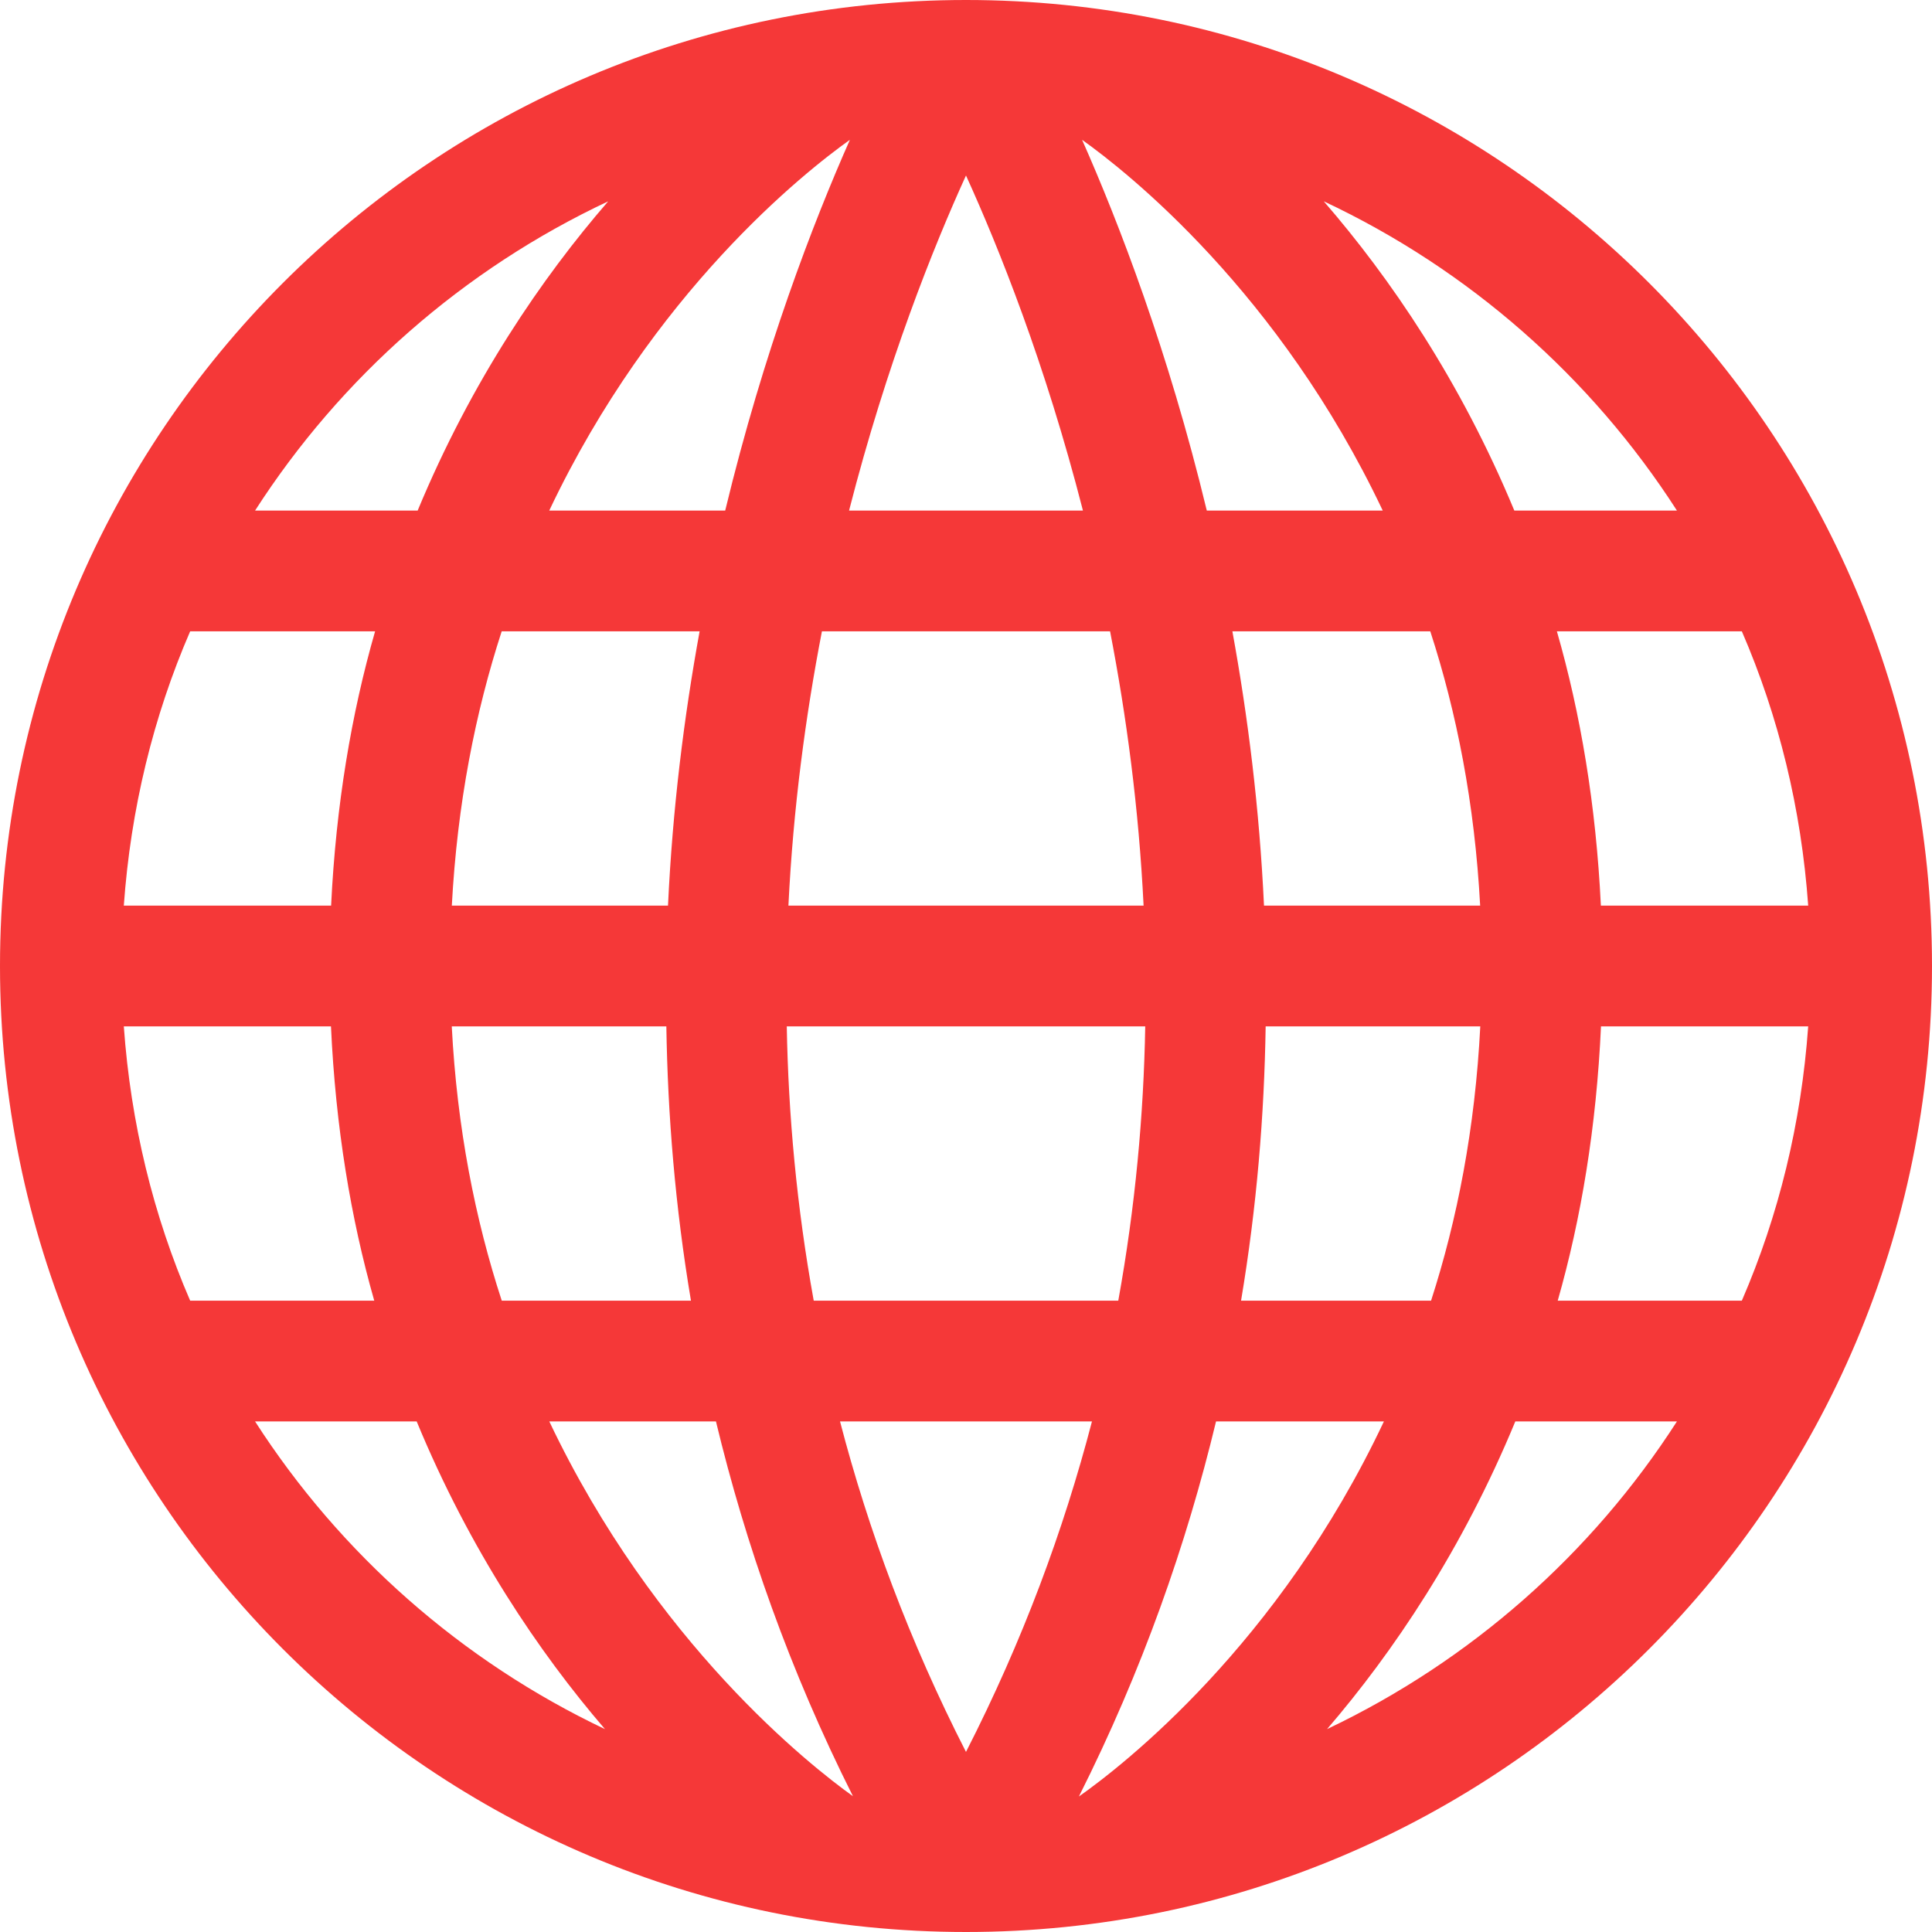 <?xml version="1.0" encoding="iso-8859-1"?>
<!-- Uploaded to: SVG Repo, www.svgrepo.com, Generator: SVG Repo Mixer Tools -->
<svg fill="rgba(245,56,56,1)" height="800px" width="800px" version="1.1" id="Capa_1" xmlns="http://www.w3.org/2000/svg" xmlns:xlink="http://www.w3.org/1999/xlink" 
	 viewBox="0 0 490 490" xml:space="preserve">
<path d="M245,0C109.69,0,0,109.69,0,245s109.69,245,245,245s245-109.69,245-245S380.31,0,245,0z M31.401,260.313h52.542
	c1.169,25.423,5.011,48.683,10.978,69.572H48.232C38.883,308.299,33.148,284.858,31.401,260.313z M320.58,229.688
	c-1.152-24.613-4.07-47.927-8.02-69.572h50.192c6.681,20.544,11.267,43.71,12.65,69.572H320.58z M206.38,329.885
	c-4.322-23.863-6.443-47.156-6.836-69.572h90.913c-0.392,22.416-2.514,45.709-6.837,69.572H206.38z M276.948,360.51
	c-7.18,27.563-17.573,55.66-31.951,83.818c-14.376-28.158-24.767-56.255-31.946-83.818H276.948z M199.961,229.688
	c1.213-24.754,4.343-48.08,8.499-69.572h73.08c4.157,21.492,7.286,44.818,8.5,69.572H199.961z M215.342,129.492
	c9.57-37.359,21.394-66.835,29.656-84.983c8.263,18.148,20.088,47.624,29.66,84.983H215.342z M306.07,129.492
	c-9.77-40.487-22.315-73.01-31.627-94.03c11.573,8.235,50.022,38.673,76.25,94.03H306.07z M215.553,35.46
	c-9.312,21.02-21.855,53.544-31.624,94.032h-44.628C165.532,74.13,203.984,43.692,215.553,35.46z M177.44,160.117
	c-3.95,21.645-6.867,44.959-8.019,69.572h-54.828c1.383-25.861,5.968-49.028,12.65-69.572H177.44z M83.976,229.688H31.401
	c1.747-24.545,7.481-47.984,16.83-69.572h46.902C89.122,181.002,85.204,204.246,83.976,229.688z M114.577,260.313h54.424
	c0.348,22.454,2.237,45.716,6.241,69.572h-47.983C120.521,309.288,115.92,286.115,114.577,260.313z M181.584,360.51
	c7.512,31.183,18.67,63.054,34.744,95.053c-10.847-7.766-50.278-38.782-77.013-95.053H181.584z M273.635,455.632
	c16.094-32.022,27.262-63.916,34.781-95.122h42.575C324.336,417.068,284.736,447.827,273.635,455.632z M314.759,329.885
	c4.005-23.856,5.894-47.118,6.241-69.572h54.434c-1.317,25.849-5.844,49.016-12.483,69.572H314.759z M406.051,260.313h52.548
	c-1.748,24.545-7.482,47.985-16.831,69.572h-46.694C401.041,308.996,404.882,285.736,406.051,260.313z M406.019,229.688
	c-1.228-25.443-5.146-48.686-11.157-69.572h46.908c9.35,21.587,15.083,45.026,16.83,69.572H406.019z M425.309,129.492h-41.242
	c-13.689-32.974-31.535-59.058-48.329-78.436C372.475,68.316,403.518,95.596,425.309,129.492z M154.252,51.06
	c-16.792,19.378-34.636,45.461-48.324,78.432H64.691C86.48,95.598,117.52,68.321,154.252,51.06z M64.692,360.51h40.987
	c13.482,32.637,31.076,58.634,47.752,78.034C117.059,421.262,86.318,394.148,64.692,360.51z M336.576,438.54
	c16.672-19.398,34.263-45.395,47.742-78.03h40.99C403.684,394.146,372.945,421.258,336.576,438.54z"/>
</svg>